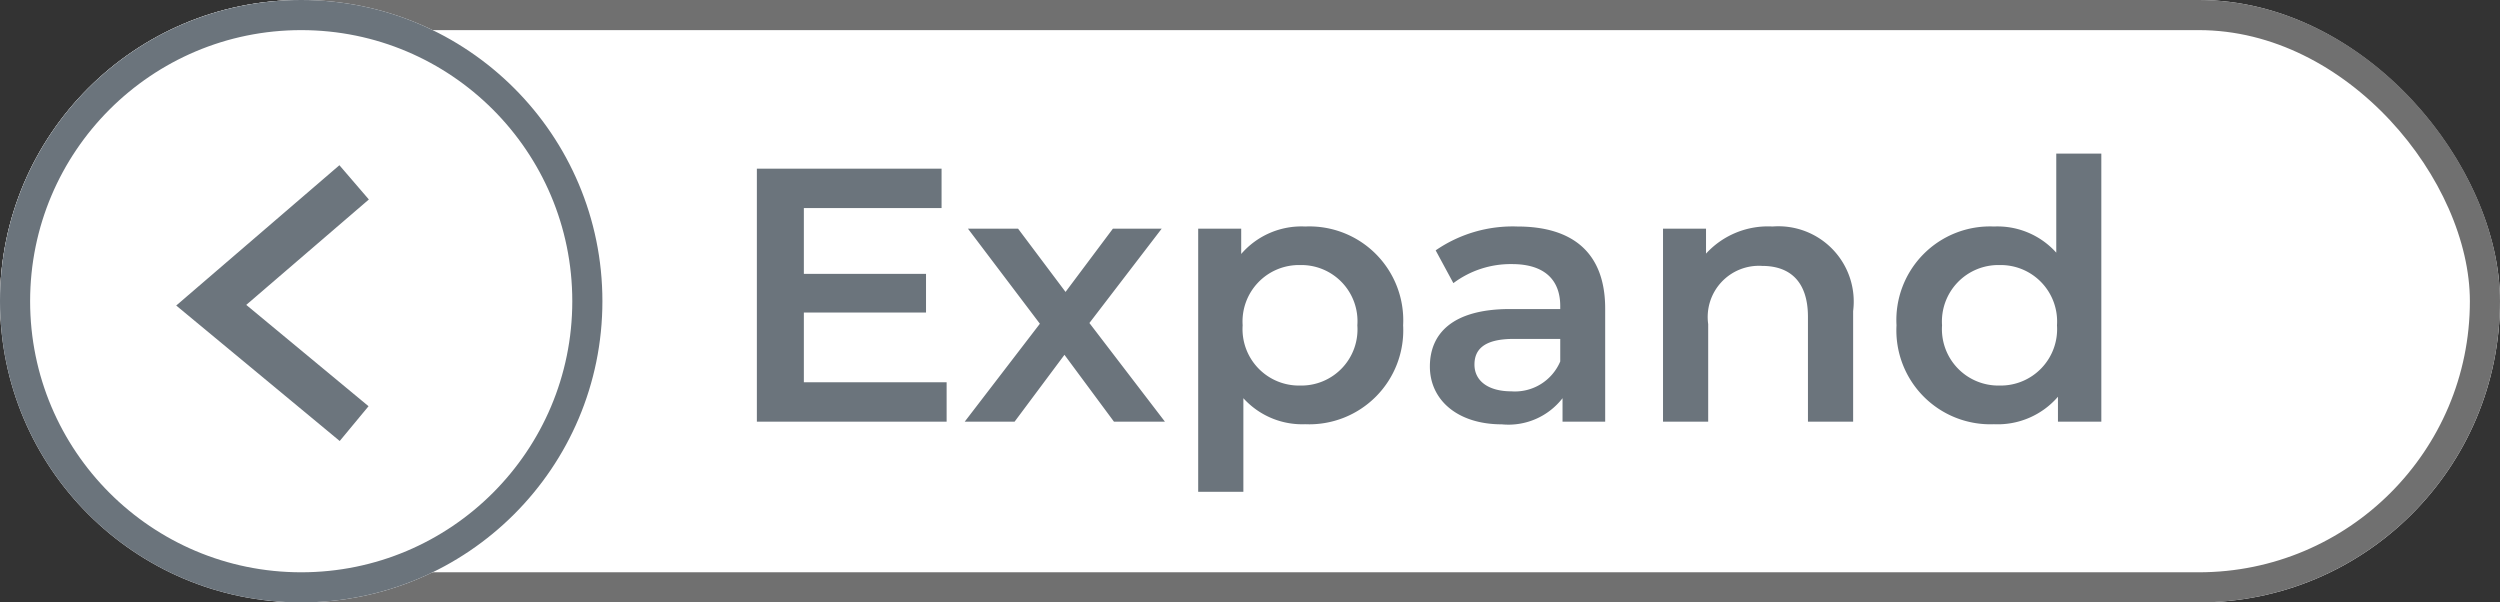 <svg xmlns="http://www.w3.org/2000/svg" width="83" height="20" viewBox="0 0 83 20">
  <rect x="0" y="0" width="83" height="20" fill="#333333" stroke="none"/>
  <g id="Group_1905" data-name="Group 1905" transform="translate(-7750 -1760)">
    <g id="Group_1904" data-name="Group 1904" transform="translate(7041 1530)">
      <g id="Rectangle_1082" data-name="Rectangle 1082" transform="translate(709 230)" fill="#fff" stroke="#707070" stroke-width="1">
        <rect width="83" height="20" rx="10" stroke="none"/>
        <rect x="0.5" y="0.5" width="82" height="19" rx="9.5" fill="none"/>
      </g>
      <path id="Path_276" data-name="Path 276" d="M2.688-1.308V-3.624H6.744V-4.908H2.688V-7.092H7.26V-8.4H1.128V0h6.3V-1.308ZM14.676,0,12.168-3.276l2.4-3.132h-1.62l-1.572,2.1L9.8-6.408H8.136l2.388,3.156L8.028,0H9.684L11.34-2.22,12.984,0Zm4.656-6.48a2.642,2.642,0,0,0-2.124.912v-.84H15.78V2.328h1.5V-.78a2.633,2.633,0,0,0,2.052.864A3.121,3.121,0,0,0,22.584-3.2,3.118,3.118,0,0,0,19.332-6.48ZM19.164-1.2a1.873,1.873,0,0,1-1.908-2,1.873,1.873,0,0,1,1.908-2,1.864,1.864,0,0,1,1.9,2A1.864,1.864,0,0,1,19.164-1.2Zm7.212-5.28a4.506,4.506,0,0,0-2.712.792L24.252-4.6A3.172,3.172,0,0,1,26.2-5.232c1.068,0,1.6.516,1.6,1.392v.1H26.136c-1.944,0-2.664.84-2.664,1.908,0,1.116.924,1.92,2.388,1.92A2.271,2.271,0,0,0,27.876-.78V0h1.416V-3.756C29.292-5.6,28.224-6.48,26.376-6.48Zm-.2,5.472c-.768,0-1.224-.348-1.224-.888,0-.468.276-.852,1.3-.852h1.548V-2A1.633,1.633,0,0,1,26.172-1.008ZM34.848-6.48a2.786,2.786,0,0,0-2.208.9v-.828H31.212V0h1.5V-3.24A1.7,1.7,0,0,1,34.5-5.172c.96,0,1.524.552,1.524,1.692V0h1.5V-3.672A2.5,2.5,0,0,0,34.848-6.48ZM44.268-8.9v3.288A2.624,2.624,0,0,0,42.2-6.48,3.109,3.109,0,0,0,38.964-3.2,3.118,3.118,0,0,0,42.2.084a2.642,2.642,0,0,0,2.124-.912V0h1.44V-8.9ZM42.384-1.2a1.873,1.873,0,0,1-1.908-2,1.873,1.873,0,0,1,1.908-2,1.873,1.873,0,0,1,1.908,2A1.873,1.873,0,0,1,42.384-1.2Z" transform="translate(733 244)" fill="#6b747c"/>
      <g id="Component_319_383" data-name="Component 319 – 383" transform="translate(709 230)">
        <g id="Ellipse_222" data-name="Ellipse 222" fill="#fff" stroke="#6b747c" stroke-width="1">
          <circle cx="10" cy="10" r="10" stroke="none"/>
          <circle cx="10" cy="10" r="9.5" fill="none"/>
        </g>
        <rect id="Rectangle_915" data-name="Rectangle 915" width="16" height="16" transform="translate(18 2) rotate(90)" fill="none"/>
        <path id="Path_44" data-name="Path 44" d="M-4267.785,8892.161l4.079,4.744,3.931-4.744" transform="translate(8903.918 4273.839) rotate(90)" fill="none" stroke="#6c757d" stroke-width="1.5"/>
      </g>
    </g>
  </g>
</svg>
